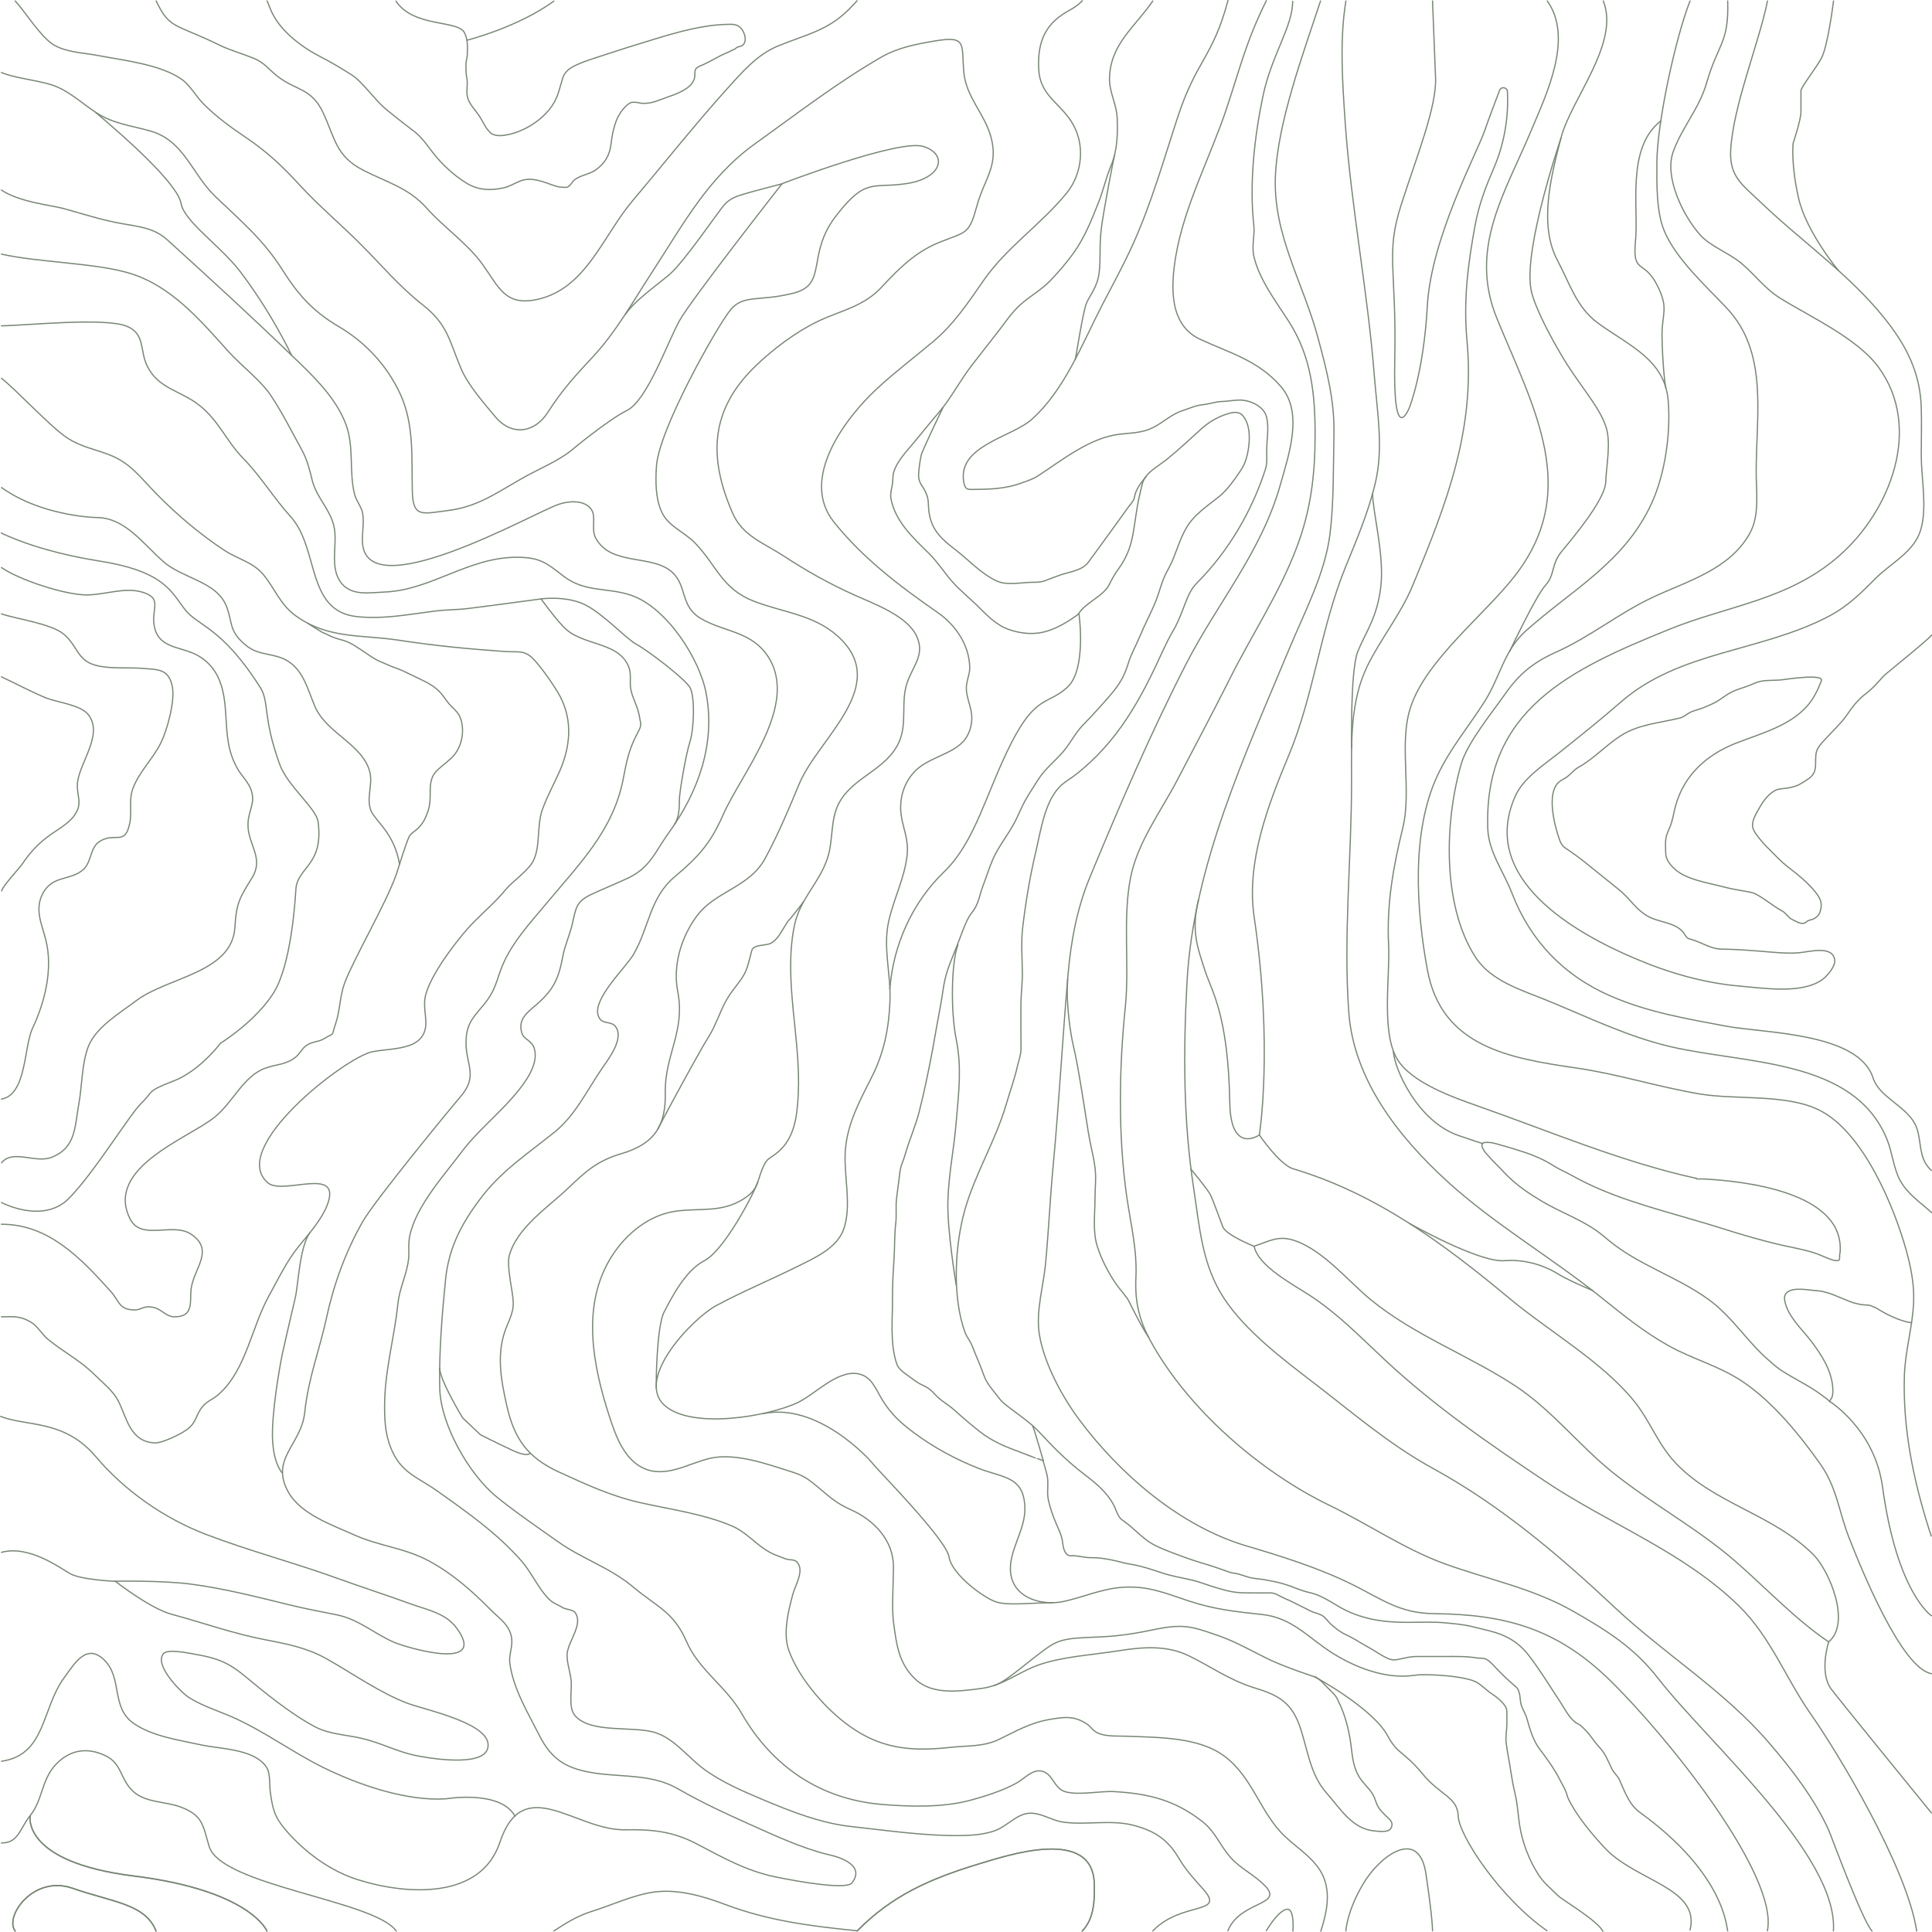 <svg width="1601" height="1601" viewBox="0 0 1601 1601" fill="none" xmlns="http://www.w3.org/2000/svg">
<g clip-path="url(#clip0_149_743)">
<path d="M25 1504.8C25 1504.8 17.4 1543.1 110.9 1554.7C207.7 1566.7 221.2 1600.3 221.2 1600.3" stroke="#788675" stroke-miterlimit="10" stroke-linecap="round"/>
<path d="M129.3 1600.3C120.4 1577.6 92.9 1576.4 60.3 1564.9C27.8 1553.4 3.3 1588.3 12.6 1600.3" stroke="#788675" stroke-miterlimit="10" stroke-linecap="round"/>
<path d="M710.3 1600.2C739 1570.9 770.6 1557 810.3 1544.9C836.3 1537 905.3 1514.1 906.8 1560.8C907.3 1576.8 906.2 1590.3 896.8 1600.3" stroke="#788675" stroke-miterlimit="10" stroke-linecap="round"/>
<path d="M25 1504.6C25 1504.6 17.4 1542.9 110.9 1554.5C207.7 1566.5 221.2 1600.1 221.2 1600.1" stroke="#788675" stroke-miterlimit="10" stroke-linecap="round"/>
<path d="M129.3 1600.1C120.4 1577.4 92.9 1576.2 60.3 1564.7C27.8 1553.2 3.3 1588.1 12.6 1600.1" stroke="#788675" stroke-miterlimit="10" stroke-linecap="round"/>
<path d="M1115.3 1600.1C1115.3 1600.1 1116.1 1583.6 1130 1560.5C1143.9 1537.4 1175.8 1514.2 1181.6 1552.6C1187.3 1590.6 1187.1 1600 1187.1 1600" stroke="#788675" stroke-miterlimit="10" stroke-linecap="round"/>
<path d="M710.3 1600.1C739 1570.8 770.6 1556.9 810.3 1544.8C836.3 1536.9 905.3 1514 906.8 1560.7C907.3 1576.7 906.2 1590.2 896.8 1600.2" stroke="#788675" stroke-miterlimit="10" stroke-linecap="round"/>
<path d="M896.9 0.6C894.2 3.5 890.8 6 886.6 8.3C867.2 18.7 859.8 32.9 860.7 56.5C861.5 78.6 876.8 84 887.6 100.4C899.6 118.6 897.3 143.5 883.9 160C862.7 186 834.7 204.4 815.5 231.8C802.3 250.7 790.8 268.4 773 283.3C757.6 296.2 741.4 308.5 726.7 322.1C700.3 346.6 662.5 396.7 690.9 432.4C714.8 462.5 745.9 486 776.9 507.5C791.9 517.9 803.1 534.3 803.6 552.9C803.8 559 800.4 564.9 800.8 571.4C801.4 581.1 806.4 588.2 805.1 598.5C802.2 621.4 782.4 622.9 765.5 633.3C751.5 641.9 744.6 658.4 746.7 674.9C748.2 686.5 753.2 695.3 751.7 708.8C749.5 728.1 740.5 744.9 736.4 763.6C731.6 785.3 738.3 807.1 737.5 829.2C736.7 851.6 732.7 872.1 722.5 892.3C712.8 911.6 702.5 930.2 700.6 952.2C698.7 973 706.3 999 699 1019C693.2 1034.7 674.4 1042.7 660.4 1049.7C638.4 1060.6 615.6 1070.1 593.9 1081.7C573.9 1092.4 527.3 1141.3 549.8 1163.7C571.3 1185.2 636.8 1173.8 661 1162.3C675.4 1155.5 693.6 1135.3 711 1138.4C722.2 1140.4 725.6 1150.9 731 1159.8C738.2 1171.6 746.1 1178.9 757.1 1187.1C773.4 1199.3 792.2 1209.5 811.2 1216.9C831.4 1224.8 848.4 1223.2 849.3 1249.2C850 1268.5 834.6 1286.2 837.7 1304.9C841.1 1325.1 864.3 1330.6 880.9 1327.2C897.5 1323.7 912.3 1316.7 929.8 1315.4C951 1313.8 965.6 1320.2 985.5 1326.8C1006.3 1333.7 1024.5 1335.6 1045.9 1337.9C1071.2 1340.6 1084.4 1357.6 1104.7 1370.2C1122 1381 1147.6 1392.1 1172.8 1388.2C1181 1386.9 1215.6 1388.6 1224.6 1394.6C1227.9 1396.8 1230.7 1399.5 1233.8 1401.9C1236.7 1404.1 1239.9 1405.9 1242.6 1408.5C1245.3 1411.1 1248.7 1414.4 1248.7 1418.2C1248.8 1421.7 1248.7 1425.2 1248.7 1428.7C1248.7 1433.9 1247.5 1439 1248.1 1444.2C1249.1 1452.2 1250.9 1460.2 1252 1468.2C1252.9 1474.2 1254 1480.1 1255.4 1486C1257.5 1494.6 1257.9 1503.2 1259.2 1512C1261.3 1526.3 1267.2 1541.8 1275.2 1554C1279.4 1560.4 1285.8 1565.6 1291.2 1571C1294.3 1574.2 1323.8 1591.4 1328.3 1600.5" stroke="#788675" stroke-miterlimit="10" stroke-linecap="round"/>
<path d="M129.4 0.8C140.8 24.5 144.6 19.1 181.9 37.4C191 41.8 200.3 44.3 209.5 48C219.6 52 222.4 57.5 230.7 63.8C245.7 75.1 258.3 73.1 267.8 93.5C277.6 114.5 278.3 129.4 300.9 141C321.3 151.5 338.4 155.4 353.9 172.8C368.2 188.8 387.3 201.6 399.8 219C413.4 237.9 418.6 254.2 445.8 248C485.8 238.9 499.6 195.4 524.4 166.1C550.3 135.5 575.4 103.7 602.5 73.6C614.7 60.1 627.3 45.3 644.5 38.2C669.7 27.8 687.6 25.4 707 4.1C707.6 3.5 709.7 1.3 710.2 0.6" stroke="#788675" stroke-miterlimit="10" stroke-linecap="round"/>
<path d="M1049.4 1599.9C1049.4 1599.9 1058.2 1584.6 1065.7 1582.3C1073.1 1580 1071.4 1600.2 1071.4 1600.2" stroke="#788675" stroke-miterlimit="10" stroke-linecap="round"/>
<path d="M12.6 0.8C20.7 9.5 34 31 44.7 37.3C55.4 43.5 69.2 43.7 81.2 46C102 50 133.4 53.3 151.1 66.1C157.4 70.7 162.9 80.3 168.4 85.9C179.3 96.8 191.2 105.5 204 114.1C221.2 125.7 234.3 138 248.1 153.1C264.2 170.7 282.5 185.9 299.6 203.1C316.6 220.2 331.4 237.9 350.5 252.8C371 268.9 372.4 282.5 381.9 305.1C387.6 318.8 400.8 333.8 410.4 345.3C424 361.6 443.1 358.9 454.1 341.5C465.4 323.8 476.4 311.6 490.9 296.1C510.4 275.4 524.9 249.2 540.4 225.5C565.8 186.5 586.7 147 625.6 119.2C659.5 94.9 694.2 68.1 730.4 47.3C743.9 39.5 759.8 36.4 775 33.9C801.6 29.5 796.6 36.5 798.7 59.9C800.6 80.5 815.6 93.7 821.1 113.2C827.8 137.3 815.8 147.9 809.7 170.1C802.9 194.7 801.4 191.6 778.2 200.9C758.7 208.8 745 222.4 730.8 237.7C715.5 254.2 697.7 256.9 678.2 266.1C659.9 274.8 640.5 289.3 625.9 303.5C588.2 340 587.1 379.2 607 425C615.3 444.2 632.4 449.6 649.2 460.6C668.8 473.4 687.3 483.8 708.7 493.4C724.6 500.5 752 510.4 759.7 527.4C766.7 542.9 756.4 551.6 751.6 566.2C746.3 582.1 752 599.3 745 614.9C734.6 638.2 707 643.5 695.3 665.4C687.6 679.8 690.9 696.8 685.3 712.4C677.8 733.4 662.6 745 658.1 768C649.2 813.3 663.8 860.9 661.5 906.9C660.6 925 658.4 943 644.9 954.5C636.9 961.3 635.7 958.9 631.7 968.7C626.9 980.6 628.2 985.9 616.2 993.5C598.2 1005 580.6 1001 560.6 1003.6C538.2 1006.5 518.9 1022.2 506.9 1041.1C481.4 1081.4 491.2 1131.3 505 1173.8C510.1 1189.4 516.9 1209 533.1 1216.6C551.7 1225.3 570.8 1212.5 588.3 1208.5C609.1 1203.7 635.3 1213.1 655.2 1219.4C665 1222.5 668.6 1224.8 675.7 1230.6C686.9 1239.7 691.3 1244.9 704.9 1251C724.4 1259.7 740.5 1276.4 740.4 1298.8C740.3 1313.4 738.9 1333 740.4 1344C742.9 1362.5 744.5 1378.7 759.2 1392.1C773.1 1404.7 795.6 1401.5 813.1 1399.2C831.6 1396.8 845.1 1384.8 862.1 1379.2C882 1372.6 906.6 1371.2 927.4 1367.9C946.9 1364.8 967.1 1363.2 985.3 1372.2C1004.7 1381.7 1018.7 1392.3 1040.2 1398.9C1060.1 1404.9 1070.7 1411.4 1077.5 1431.7C1083.7 1450.3 1085.8 1470.4 1099 1485.5C1111 1499.1 1120.6 1515.8 1139.4 1517.3C1142.9 1517.6 1150.6 1518.8 1152.7 1514.9C1155.4 1509.8 1150.9 1507.3 1147.9 1504.2C1144 1500.3 1141.6 1497.8 1139.9 1492.2C1137.4 1484.4 1132.9 1481.3 1128.2 1475.2C1122.7 1468.2 1121.1 1459.4 1120.1 1450.8C1118.6 1436.9 1115.5 1422.6 1109.2 1410C1109.2 1410 1107.9 1406.8 1106.3 1404.9C1104.7 1403 1101.2 1399.6 1101.2 1399.6L1095.7 1394C1095.7 1394 1091.8 1390.1 1089.2 1389.3" stroke="#788675" stroke-miterlimit="10" stroke-linecap="round"/>
<path d="M1.2 60.1C13.6 65.4 35.5 66.7 47.8 72.2C59.3 77.4 68.9 86.2 79.3 93.1C94.1 102.9 108.6 103.9 125 108.7C152.6 116.7 159.2 144.4 178.4 162.8C200.2 183.7 218.2 198.5 234.4 224.2C247.3 244.6 259.9 258.4 280.5 270.5C303 283.7 321 303.1 331.9 327C343.5 352.6 340.9 380.3 341.7 407.5C342.3 429.2 349.7 425.8 372.3 422.9C398 419.6 415.6 405.5 437.7 393.6C449.3 387.4 462.5 381.8 472.9 373.7C472.9 373.7 502.9 348.5 519.6 340.1C536.3 331.8 553 283.9 563.1 265.7C573.3 247.5 648.1 152.2 648.1 152.2C648.1 152.2 745.2 114.9 765.3 121.4C785.5 127.9 780.8 147.3 752.1 152C723.4 156.6 717.8 146.4 692.8 178.9C667.8 211.3 686.3 235.6 657.6 242.9C628.9 250.2 616.2 243.7 605.4 256.7C594.6 269.7 546.1 355.5 544 386.2C543.1 398.4 543.2 413.1 548.3 424.2C553.7 436.2 567 440.7 575.9 449.9C594.1 468.8 598.1 487.9 624.7 498.2C648.6 507.5 674 509.2 694 527C739.4 567.5 678.1 611.5 662.3 649.6C653.5 670.9 645 691 634.2 711.1C621 735.7 592.7 738.2 577.2 759.4C564.3 777.1 557.5 800.1 561.6 821.5C568.1 854.9 550.7 874.2 551.3 905.6C551.8 931.5 543.6 947.6 515 956C494.9 961.9 485.6 970.5 470.5 984.9C454.1 1000.5 428.3 1017.3 422 1040.6C420.3 1046.8 422.8 1060.8 423.7 1066.4C426.1 1081.4 426.5 1083.9 420.2 1098.5C410.9 1120.2 414.9 1142.5 420 1165C426.1 1192 436.9 1207.7 462.9 1219.7C485.6 1230.1 505.9 1239.6 530.5 1245.2C554.9 1250.7 584.1 1254.7 607.1 1264.8C617.6 1269.4 625 1278.1 634 1284C641.1 1288.6 643 1288.5 650.5 1291.6C655.1 1293.5 658.8 1291.2 661.6 1296C665.8 1303.2 658.9 1314 657 1321.1C653.3 1334.9 648.6 1353.6 653.7 1367.7C661.6 1389.6 681.2 1412.7 699.4 1427C727.3 1448.9 753.1 1451.8 787.6 1448C801.4 1446.5 814.6 1447.6 827.4 1441.6C841.8 1434.7 853.4 1427.7 869.6 1424.9C883.3 1422.5 890.2 1422.1 900.2 1428.3C904 1430.6 905.3 1434.3 910.4 1436.4C917.4 1439.3 927.9 1438.5 935.4 1438.8C960.7 1439.9 993.4 1439.5 1014.5 1455.2C1038.3 1472.8 1044.2 1502.5 1065.2 1522.2C1076.3 1532.6 1091.5 1541.5 1097.2 1556.5C1102.2 1569.8 1099.8 1584 1094.5 1600.4" stroke="#788675" stroke-miterlimit="10" stroke-linecap="round"/>
<path d="M1.2 157.5C16.1 167.6 43 170.1 53 172.9C68.8 177.3 84.2 182.3 100.4 185.2C114.4 187.8 127.5 188.6 138.7 198.8C172.9 229.8 207.8 261.8 241.6 294.4C258.8 310.9 278.2 329 286.7 351.8C293.6 370.4 289.1 390.8 293.8 409.5C295 414.4 299.3 419.9 300.3 424.3C302 432 300.2 439.9 300.3 447.9C300.8 505.5 441.2 425.5 462.7 418C470.2 415.4 482.1 414 488.7 420.5C495.2 426.9 489.3 437.8 493.6 445.8C506.1 469.2 539.8 459.1 556.7 473.9C569.7 485.3 563.3 502.4 581 512.7C600.4 523.9 623 523.1 636.6 544.3C662.5 584.4 614.5 640.4 599.2 675.3C589 698.5 579.1 709.8 559.6 726.1C538.3 743.8 538.3 767.7 525.1 790.7C518.9 801.6 490.4 828 495.9 842.1C498.9 849.8 506.3 845.3 510.3 851C517.4 861.1 503.5 878.5 498.8 885.5C486.4 903.6 476.7 924.3 459.7 938C437.5 955.9 415 970.5 397.7 993.8C382.1 1014.6 371.8 1034.4 369.2 1060.5C366.3 1089.3 363.7 1121.5 364.4 1150.5C365.1 1180.4 388.4 1221.4 411.4 1240.3C427 1253 445.5 1265.6 462 1277.3C482.6 1292 505.3 1298.8 524.8 1315.2C544.6 1331.8 558.1 1335.5 568.9 1360.3C579.3 1384.2 601.7 1397.4 614.7 1420.1C639.8 1463.7 679.5 1491 730.9 1495.3C754.1 1497.2 781.3 1497.9 803.4 1492C815.9 1488.7 831.4 1483.8 842.9 1477.3C848.4 1474.2 855.4 1466.2 862.9 1467.6C872.8 1469.5 873 1482 882.9 1484.8C894.2 1488 912.1 1483.9 923.9 1484.7C952.4 1486.4 973.9 1491.9 996.4 1509.5C1007.1 1517.8 1011.1 1529.6 1019.8 1539.3C1028.5 1549 1040.2 1553.9 1049.1 1563.6C1063.1 1579 1027.2 1575.6 1017.5 1600" stroke="#788675" stroke-miterlimit="10" stroke-linecap="round"/>
<path d="M955.3 1600.1C979.3 1575.2 1016.1 1587 997.2 1565.7C988.9 1556.3 982.9 1550.1 976.4 1539.1C967.4 1523.9 955.9 1516.7 938.1 1512.3C920 1507.9 899.9 1512.5 881.4 1510C872.6 1508.8 865.2 1503.8 857 1502.7C843.7 1500.9 836.2 1512.8 824.3 1517.1C815.7 1520.2 805 1521 796.1 1521.1C766.7 1521.5 734.5 1516.8 705.3 1513.6C680.5 1510.9 655.6 1501.2 632.8 1491.6C616 1484.5 598.1 1476.9 583.3 1466C570.2 1456.4 559.8 1441.7 544 1436.1C525.7 1429.6 489 1437.3 476.1 1421.2C470.9 1414.7 474.1 1399.9 473.3 1392.6C472.6 1386 469.9 1378.4 469.9 1371.8C469.9 1360.7 483.8 1346.5 476.6 1336.3C474.9 1333.9 468.9 1333.6 466.9 1332.5C458.9 1327.9 457.3 1328.6 451.2 1321C444.3 1312.4 439.4 1301.9 432.2 1293.6C412.1 1270.6 386.4 1252.6 361.7 1235.1C347.4 1225 334.3 1221.1 326 1204.6C319.6 1191.7 318.7 1179.7 318.7 1165.4C318.7 1136 326.7 1109.3 329.7 1080.6C330.9 1068.5 336.1 1058.2 338.1 1046.7C339.7 1037.7 337.8 1032.4 339.6 1023.9C344.9 999.3 367.9 974.1 382.6 954.5C398.7 933.1 422.2 916.5 436.6 894C441.1 886.9 445.5 877.2 442.6 868.4C440.7 862.5 434 861 432.6 856.5C429 845.3 435.8 839.9 444.2 832.8C458.2 820.8 462.9 811.5 466.3 792.9C468 783.5 472.2 774.7 474.3 765.5C477.3 752.1 477.5 746.9 490.6 740.9C500.5 736.3 510.7 732.2 520.5 727.6C539 718.8 542.8 705.8 554.4 689.8C578.6 656.3 593 616.6 585.2 574.7C579.9 546 552.6 503.6 523.3 493.4C503.1 486.4 484.9 491.4 466.5 477.1C453 466.6 447.5 461.9 428.8 461.8C388.3 461.5 357.6 489 318.8 490.6C306.2 491.1 292 493.9 283.3 483.7C272.1 470.4 280.5 450.3 276.5 435.1C272.9 421.3 262.4 412.3 258.8 398.3C257 391 254.9 381.6 250.2 373C242.2 358.5 233.4 340.9 224.2 327.4C215.6 314.7 199.9 303.1 189.4 291.4C165.6 265 141 235.6 104.9 225.7C76.2 217.8 31 217.3 1.2 210.6" stroke="#788675" stroke-miterlimit="10" stroke-linecap="round"/>
<path d="M1.2 313.5C13.1 322.6 42.6 354.6 56.3 363.3C67 370.1 78.1 372.2 89.9 376.6C108.2 383.5 116.3 395.7 129.5 409.1C146.1 426.1 165.9 442.9 185.7 455.9C197.2 463.5 209.8 465.7 218.6 476.6C228.1 488.3 232.1 500.8 244.8 510.1C271.6 529.7 299.7 525.8 330.2 530.5C360.2 535.1 388.2 537.8 418.5 539.9C429.2 540.6 434.7 538.3 442.4 546.5C448.8 553.3 459.7 568.7 464.2 577.2C474.8 597.5 472.5 619 463.8 639C459.1 649.6 453.5 659.7 449.5 670.7C444.7 683.9 448 701.4 441.9 713.4C437.5 722 425.1 729.8 418.7 737.6C408.8 749.7 396.6 759 386.5 770.7C373.5 785.7 354.1 812.5 352.1 827.7C350.5 840 357.1 851.6 347.8 861.2C339.2 870 319.3 869.2 308.3 871.6C285.9 876.4 188.5 951.7 222 980.2C234.6 990.9 284.1 965.3 271.1 998.8C266.4 1010.8 256.2 1022.2 248.2 1032C237.7 1044.8 231.2 1058.8 223.2 1073.2C208.3 1099.8 204 1135.8 180.7 1155.9C176.7 1159.4 171.7 1161.1 168.1 1165.3C161.7 1172.9 163.4 1178.7 154.3 1185.1C149.6 1188.4 134.7 1196 128 1195.7C107.6 1194.6 105 1174.5 98 1160.9C93.6 1152.4 85.5 1146.2 78.3 1139.1C66.3 1127.2 52.4 1120.3 39.7 1109.8C34.6 1105.6 31.1 1098.8 25.4 1095.5C16.5 1090.3 11.1 1091.1 1.2 1091.2" stroke="#788675" stroke-miterlimit="10" stroke-linecap="round"/>
<path d="M1.2 270C21 269.8 86.8 262.8 105.2 270.4C120.4 276.7 115.7 290.1 121.8 302.9C130.9 322.1 149.1 323.4 164.6 335.4C181.3 348.3 187.4 365.4 201.5 379.8C216.2 394.8 226.8 412.6 240.8 428.1C264.8 454.6 253.3 506.6 296 511C317.8 513.3 338.8 509.1 360.3 506.4C369.3 505.2 378.5 505.4 387.5 504.3C401.8 502.6 448.4 496.3 448.4 496.3C448.4 496.3 457.4 509.1 466.5 519C481.6 535.5 511.2 531.1 520.5 551.4C523.7 558.4 521.5 564.2 522.7 571C523.9 578 528.1 584.7 529.5 591.9C531.7 603.1 531.7 600.5 526.9 610.2C520.8 622.4 519.1 631.8 516.5 645.2C508.4 687.6 480.9 715 454.3 746.9C439.5 764.7 422.1 782.9 414.4 805.2C410.7 816.1 409 822.5 401.6 831.7C393.5 841.7 387.3 846.8 386.3 860.3C384.7 881.9 397.7 890.4 381.1 909.4C376.5 914.6 311.1 994 300.7 1012.1C286.7 1036.6 276.8 1063.5 270.9 1090.7C264.9 1118.5 255.5 1141.8 252.5 1170.6C249.7 1197.3 223.2 1209 239.2 1236.9C249.5 1254.9 275.4 1263.8 293.9 1272.1C314.5 1281.3 335.1 1282.6 355.4 1293.5C374.7 1303.9 390.8 1318 406.1 1333.5C414.1 1341.6 423.1 1346.9 424.1 1358.7C424.6 1365.4 421.6 1371.7 422.5 1378.6C425.6 1400 437.4 1419.2 446.9 1438C457.3 1458.6 469.8 1465.9 493.4 1469.4C516.9 1472.8 540.7 1470.1 562.1 1482.5C581.9 1493.9 600.2 1502.3 621.1 1511.7C641.7 1520.9 664.5 1531.6 686.5 1536.9C686.5 1536.9 719.4 1543 706 1560.3C701.5 1566.2 662.3 1559.4 642.9 1555.4C618.6 1550.5 598.8 1539.2 577.2 1527.9C557.3 1517.5 540.2 1515.9 518 1516.3C477 1517.1 433.7 1468.2 414.2 1526.8C398.4 1574.1 337.4 1570.5 296.7 1557.7C273.5 1550.5 252.1 1534.5 236.4 1516.1C227.3 1505.4 225.9 1498.6 224 1485.2C223.2 1479.6 224.2 1469.8 221 1464.7C211 1449.1 182.5 1449.4 166.9 1446C148.8 1442 126.4 1439 110.7 1428.1C91.8 1414.9 101.7 1390.6 86.4 1375.6C71.6 1361.2 61.8 1378.5 53.1 1390.4C34.3 1416.1 38.1 1454.2 1.3 1459.5" stroke="#788675" stroke-miterlimit="10" stroke-linecap="round"/>
<path d="M331.1 716.3C326.9 690.7 311.4 680.6 307.7 672.4C303.2 662.3 308.8 651 306.7 640.8C301.7 617.2 270.5 607.9 260.9 585.3C253.6 567.9 250.1 549.5 229.2 543.9C217.6 540.8 210.8 541.5 201.2 532.5C190.1 522.3 192.6 516 188 503.3C180.3 481.8 151.9 479.8 135.5 465.5C118.9 451 103.9 429.4 81 428.9C65.2 428.6 27.9 423.4 1.3 404" stroke="#788675" stroke-miterlimit="10" stroke-linecap="round"/>
<path d="M1.2 470.3C15.7 480.4 53.6 493 71.8 493C86.7 493 103.1 486.4 117.6 490.6C135.8 495.9 124.5 504.9 128.1 520.1C132.4 538.4 151.5 535.3 165.6 544.2C182.8 555 186 573.2 187.1 592.2C188.1 608.7 188.5 622.2 196.7 636.8C200.1 642.9 206 648.2 208.2 654.9C211.6 665.3 206.5 670.7 205.6 680.9C204 698.9 219.6 710.1 208.8 727.5C199 743.4 195.8 748 194.7 768C192.7 806.4 139.1 809.4 112.8 829.3C99.6 839.3 79.5 851.1 73.2 867.2C67.8 880.9 68 900.3 65.3 915C61.8 933.9 63.1 951.1 42.6 959.1C29.4 964.2 10.4 952.1 1.3 963.6" stroke="#788675" stroke-miterlimit="10" stroke-linecap="round"/>
<path d="M1.2 910.8C22.1 907.2 19.7 867.5 27 852C37.2 830.5 44 802.9 38 779C34.6 765.5 28.2 753.3 35.9 739.6C43.9 725.5 57.8 729.7 68.3 721.2C76.3 714.7 74.2 702.6 82.5 697.3C95.3 689.2 103.6 701.4 107.5 682.3C109.6 671.9 106.3 663.3 110.4 652.7C115.8 639 127 628.5 133.4 615.4C138.6 604.8 145.5 580 142.6 568C139.4 554.4 131.2 554.9 118.4 553.9C106.6 552.9 93 554.3 81.6 551.9C63.7 548.1 65.2 536.3 53.2 525.8C42.9 516.8 13.3 512.9 1.2 508.7" stroke="#788675" stroke-miterlimit="10" stroke-linecap="round"/>
<path d="M1.2 560.9C11 565.4 28.5 574.6 38.5 578.5C47.1 581.9 66.6 584.1 73 592C86.6 609 64.5 633.2 64.1 650.5C63.9 661 68.7 666.1 61.3 676.2C56 683.4 45.4 688.7 38.7 694C30 700.8 24.7 706.9 18.4 716C15.7 719.9 1.5 735.1 1.4 738.3" stroke="#788675" stroke-miterlimit="10" stroke-linecap="round"/>
<path d="M459 1600.1C468.7 1593.8 478.2 1587.8 490.1 1584C506.9 1578.8 524.7 1570.3 541.9 1567.9C561.7 1565.2 582.7 1571.3 601 1578.2C637.1 1591.8 671.8 1596.1 710.3 1600" stroke="#788675" stroke-miterlimit="10" stroke-linecap="round"/>
<path d="M1.2 1527.2C15.3 1527.4 16.4 1515.2 25 1504.6C35.5 1491.5 34.3 1474.4 46.7 1461.7C58.1 1450.1 72.1 1447.6 87.4 1454.9C100.6 1461.2 99.5 1473.1 108.9 1483.1C119.4 1494.2 136.1 1492.4 149.6 1497.4C168.4 1504.4 168.1 1512.8 173.3 1530C183 1562.7 310.3 1574.7 328.4 1600.2" stroke="#788675" stroke-miterlimit="10" stroke-linecap="round"/>
<path d="M221.3 0.8C223.8 4.9 225.4 20.8 252.5 39.3C261.9 45.7 267.6 47.7 277.4 53.5C282.1 56.3 286.9 59.1 291.5 62.1C296.9 65.7 301.2 70.8 305.6 75.6C310.4 80.8 314.6 86.2 320.1 90.7C324.7 94.5 329.4 98.2 334.1 101.9C337.3 104.4 340.5 106.7 343.6 109.2C349.7 113.9 354.1 120.6 358.8 126.6C366.3 136.3 376.3 145.5 386.8 151.9C396.3 157.7 406.7 158 417.2 155.7C422.4 154.6 427.1 151.4 432.2 149.6C441.1 146.6 450.8 150.9 459.2 153.8C462.2 154.8 464 155.2 467.1 155.2C468.6 155.2 469.6 155.6 470.9 154.7C473 153.3 474.3 150.4 476.4 148.8C481.2 145.2 487.8 144.6 492.9 141.3C500.9 136 505.2 129 506.3 119.6C507.7 108 510.2 95.6 519.3 87.4C521.7 85.3 522.6 84.7 525.7 84.7C528 84.7 529.9 85.5 532.1 85.6C537.4 85.9 541.9 84.7 546.7 82.8C554.2 79.9 562.5 77.8 569.2 73.1C572.1 71 574.3 68.6 575.4 65.2C576.3 62.6 575.1 58.7 576.9 56.7C578.4 55 581.9 54.1 583.8 53.1C588 51 592.2 48.8 596.2 46.6C599.7 44.7 603.1 43.6 606.4 41.8C607.2 41.3 608.2 41.1 609 40.6C609.6 40.3 610.2 39.5 610.8 39.2C612.7 38.3 614.6 38.7 616.1 36.8C619 33.2 617.1 27.4 614.6 24.1C611.4 19.9 607.2 20 602.3 20.2C582.4 20.7 562.3 26.4 543.4 32.1C528.2 36.7 512.9 41.5 497.8 46.5C491.3 48.6 484.8 50.6 478.6 53.4C473.2 55.8 468.2 58.7 466.3 64.7C464.9 69.1 463.9 73.4 462.4 77.8C459 87.8 452 95.6 443.3 101.7C436.7 106.3 429.2 109.8 421.3 111.5C417.2 112.3 412.4 113.1 408.4 111.3C406.7 110.6 405.9 109.5 404.7 108.2C401.6 104.7 399.7 99.7 397 95.8C393.7 91 388.9 86.3 387.4 80.5C386.4 76.4 387.3 72 387.2 67.8C387.1 64.9 386.2 62.2 386.2 59.2C386.2 56.8 386 54.3 386.2 51.9C386.4 49.8 387.1 48 387.2 45.9C387.4 39.5 387.9 33 384.9 27.1C379.5 16.3 342.9 23.1 328.1 0.9" stroke="#788675" stroke-miterlimit="10" stroke-linecap="round"/>
<path d="M955.3 0.8C940.8 22.1 920 36.4 919.4 65C919.2 76.3 925.4 86.7 925.8 98C926.2 111.3 926 124.6 920.8 137C916.5 147.1 914.4 157.6 910.3 167.8C904.5 182.5 898.9 196.7 889.6 209.7C884 217.5 877.1 225.5 870.4 232.5C863.2 240.1 853.6 245.3 845.8 252.3C837.8 259.4 832.3 268.3 825.7 276.6C818.7 285.5 811.7 294.4 804.8 303.4C795.2 315.9 788.2 329.9 777.9 341.9C771.1 349.8 764.7 357.8 758.1 365.8C751.9 373.3 743.4 381.9 740.6 391.3C739.6 394.8 740.1 398.2 739.4 401.8C738.6 406.1 737.5 409.9 738.5 414.3C742.6 432.8 756.7 445.7 769.7 458.5C776.7 465.4 782 473.7 788.4 481.2C795.7 489.6 804.4 496.3 812.1 504.1C817.7 509.8 822.8 514.7 829.7 518.8C835.5 522.2 850.1 527.1 864.3 523.9C879.3 520.5 893.7 508.8 893.7 508.8C898.8 499.8 914.8 493.8 919.2 484.4C921.6 479.4 924.3 474.9 927.6 470.4C932.9 463 936.4 454.6 938.2 445.8C940.8 433.7 941.6 421.3 944.6 409.4C945.9 404.5 946.3 399 949.5 394.9C954.2 389 960.7 385.6 966.5 381C976.2 373.2 985.3 364.6 994.6 356.2C1001.4 350 1008.2 345.8 1017 343C1021.9 341.5 1026.8 340.6 1030.2 344.8C1036.7 353 1035.8 366.4 1033.8 375.9C1032.7 381.2 1030.8 386 1027.7 390.5C1023.3 397.1 1017.2 405.7 1011.1 410.8C1000.2 419.7 988.7 426.6 982 439.4C978.2 446.5 975.7 454.1 972.8 461.6C971.1 466 969 470 966.8 474.1C962.7 481.6 961.1 489.7 958 497.6C954.1 507.3 948.5 517.8 944.3 527.9C941.3 535.1 937.3 542.1 935 549.6C930.2 565.3 924 571.7 913.1 584C907.9 589.9 902.6 595.5 897.1 601.2C890.9 607.6 887 615.9 881.2 622.7C874.2 630.9 866 637 860.2 646.2C856.7 651.7 853.1 657.2 849.9 662.8C846.1 669.5 843.5 676.8 839.7 683.5C834.1 693.5 826.8 702.4 822.4 712.9C819.5 719.8 817.3 727 814.6 734C812.1 740.5 811.4 746.7 807.8 752.8C806.4 755.2 804.5 757.1 803.1 759.5C799.1 766.6 796.4 775.3 793.4 782.8C789.8 792.1 785.3 801.9 783.1 811.6C781.6 818 781 824.6 779.8 831C777.3 844.1 775.1 857.3 772.7 870.4C769.5 887.4 766 904.5 761.7 921.3C758.7 933 753.8 944 750.4 955.6C749.5 958.7 748.5 961.8 747.3 964.8C745.7 968.8 745.6 972.9 745 977.2C744.3 982.3 743.7 987.5 743 992.7C742.1 999.6 743.1 1006.6 742.3 1013.5C741.1 1023.9 741.5 1034 740.8 1044.4C740.1 1054.8 739.5 1065.1 739.6 1075.5C739.7 1093.5 737.4 1112.6 743 1129.9C744.4 1134.3 748.2 1136.9 751.8 1139.5C755.6 1142.2 759.7 1145.6 764 1147.6C769.4 1150.1 771.2 1151.6 775.2 1155.9C779.4 1160.6 785.7 1163.9 790.5 1168.2C797.5 1174.5 804.5 1180.5 812 1186.4C821.2 1193.6 831.3 1198.2 842.1 1202.1C846.4 1203.7 850.5 1205.4 854.8 1207C854.7 1207 864.3 1210.3 864.3 1210.3C864.3 1210.3 867.2 1219.9 867.8 1223C869.2 1229.8 867.2 1236.9 868.9 1243.7C870.3 1249.5 872.2 1255.2 874.4 1260.6C876.7 1266.2 880.1 1272.6 880.6 1278.5C880.9 1281.5 881.8 1286.5 884.6 1288.4C886.5 1289.7 887.9 1289.1 890.1 1289.2C894.9 1289.5 899.3 1290.9 904.3 1290.8C909.7 1290.7 915.9 1291.6 921.2 1292.7C924.3 1293.3 927.8 1294.2 930.9 1295C934.2 1295.9 937.4 1296.2 940.7 1296.9C947.8 1298.4 955 1300.8 961.9 1303.1C970.6 1306 978.8 1307.4 987.5 1309.3C992.9 1310.5 998 1312.6 1003.4 1314.3C1007.5 1315.6 1011.6 1316.8 1015.8 1317.9C1022.6 1319.7 1028.9 1320.1 1036 1320C1041.5 1320 1047 1320.1 1052.5 1320C1056.9 1319.9 1059.7 1322.4 1063.8 1324.2C1071.3 1327.4 1078.5 1331.3 1085.8 1334.9C1088.8 1336.4 1092.2 1336.9 1095.2 1338.5C1098.7 1340.4 1100.5 1344 1103.5 1346.5C1107.4 1349.8 1110.8 1352.6 1115.5 1354.7C1121.9 1357.6 1127.5 1361.6 1133.7 1364.9C1139.3 1367.9 1144.5 1371.9 1150.3 1374.4C1154.5 1376.2 1156.7 1375.5 1161 1374.6C1165.8 1373.6 1169.8 1372.6 1174.7 1372.7C1182.1 1372.7 1189.5 1372.7 1196.9 1372.7C1206 1372.7 1214.9 1372.4 1223.8 1373.9C1226.4 1374.3 1229.1 1373.8 1231.4 1374.9C1234.2 1376.2 1237.2 1379.5 1239.2 1381.7C1244 1386.9 1249.1 1391.7 1254.5 1396.4C1257.3 1398.8 1257.8 1399 1258.8 1402.2C1260 1405.9 1259.5 1409.9 1260.8 1413.5C1262.2 1417.2 1264.3 1420.5 1265.4 1424.4C1267.8 1432.9 1270.4 1442.2 1275.8 1449.3C1281.8 1457.3 1288.1 1465.8 1292.6 1474.8C1295 1479.5 1297.7 1483.6 1298.9 1488.8C1298.9 1488.8 1304.5 1504.4 1330.2 1531.7C1355.9 1559 1409.2 1564.5 1400.5 1599.4" stroke="#788675" stroke-miterlimit="10" stroke-linecap="round"/>
<path d="M1431.7 1600.1C1430.7 1598.3 1430.3 1553.5 1358.8 1501.8C1350.1 1495.5 1346.4 1484.7 1342 1474.9C1340.7 1472.1 1338.7 1470.4 1337 1468C1335.6 1465.9 1334.6 1463.4 1333.5 1461.1C1331.7 1457.5 1330.3 1454 1327.8 1450.8C1325.2 1447.5 1322.2 1444.6 1319.8 1441C1317 1437 1313.2 1432.6 1309.4 1429.6C1308.2 1428.7 1306.8 1428.2 1305.6 1427.3C1300.2 1423.3 1296.6 1416 1293 1410.5C1284.4 1397.4 1276.3 1384.1 1266.7 1371.6C1261.2 1364.5 1254.7 1359.3 1246.5 1355.6C1238.6 1352 1229.5 1350.4 1221.1 1348.2C1213 1346.1 1204.7 1345.5 1196.4 1344.7C1186.7 1343.9 1176.7 1344.4 1167 1344.4C1146.4 1344.5 1127.1 1341.9 1108.5 1330.8C1100.9 1326.3 1093.8 1321.6 1085.1 1319.7C1077.7 1318.1 1071.1 1314.7 1063.9 1312.6C1058.5 1311 1053 1310 1047.5 1309C1043.5 1308.3 1038.9 1308.2 1035 1307.1C1030.9 1306 1027.1 1304.2 1022.8 1303.7C1020.5 1303.4 1018.6 1302.8 1016.4 1302C1009.4 1299.4 1002.4 1297.1 995.2 1295C986.2 1292.3 977.6 1289.1 968.9 1285.7C962.2 1283.1 955.6 1280.4 949.8 1276C944 1271.6 939 1266.3 933.1 1261.9C930.9 1260.2 928.5 1258.9 927.1 1256.4C925.5 1253.7 924.5 1250.4 923.1 1247.6C917.7 1237.1 908.8 1229.6 899.5 1222.5C891.2 1216.2 883.8 1209.7 876.3 1202.4C870.9 1197.2 866 1191.7 860.8 1186.3C853 1178.1 843.7 1172.2 834.9 1165.3C832.5 1163.4 830.6 1162 828.6 1159.5C825.5 1155.4 822.2 1151.6 819.3 1147.4C815.7 1142.3 814.5 1136.9 812.1 1131.2C809.9 1125.8 807.6 1120.5 805.5 1115.1C804 1111.1 801.1 1108 799.7 1104.1C788.9 1074.8 791.2 1031.6 799.7 1002.1C808.2 972.4 824.8 945.7 833.6 915.8C836.8 905 840.6 894.6 843.1 883.6C844.2 878.8 846 874.3 846.1 869.4C846.2 865.7 846 862 846 858.3C846 850 846 841.6 846 833.3C846 824.1 847.3 815.2 847.2 806C847.1 793.7 846 780.6 847.5 768.4C850 747.3 853.5 726.3 858.4 705.6C862.5 688.5 865.8 662.6 879.9 650.3C883.1 647.5 887 645.3 890.4 642.7C926.5 614.9 945.6 579 963.9 538.7C966.4 533.3 968.9 528.2 971.9 523.1C975.8 516.6 978.5 509.6 981.2 502.5C984.2 494.8 986.4 488.5 992.2 482.7C1017.8 457.1 1037.6 423.3 1048.6 388.9C1050.2 383.9 1049.7 379.1 1049.7 373.7C1049.6 364.3 1051.8 355 1049.6 345.7C1047.5 336.7 1036.1 331.6 1027.5 331.5C1022.5 331.5 1017.7 332.6 1012.7 332.7C1007.4 332.8 1002.4 334.8 997.2 335.3C991 335.8 985.9 338.4 979.9 340.3C970.7 343.3 964 350 955.6 354.3C946.7 358.8 937.6 358.7 927.9 359.8C903 362.7 880.4 381.2 859.9 394.5C856 397 851.6 398.4 847.2 400C833.1 405.3 819.7 405.5 805 405.6C803.7 405.6 802.3 405.6 801.2 404.9C799.8 404 799.3 402.4 798.9 400.8C792 369.5 838.1 362.6 854.9 347.6C882.5 323 897.1 284 913.8 251.9C922.2 235.8 931.2 219.3 938.8 202.5C954.4 167.9 964.3 132.4 976.1 96.6C991.6 49.5 1005 47.7 1017.6 0.4" stroke="#788675" stroke-miterlimit="10" stroke-linecap="round"/>
<path d="M1328.6 0.8C1342.6 35.7 1301.8 82.2 1293.5 114.4C1285.7 144.8 1274.7 185.8 1290.6 215.7C1300.9 235.1 1306.4 254.6 1323.9 267.5C1349.2 286.2 1379.6 297.6 1382.4 332.1C1384.6 358.5 1379.9 392.2 1369 416.3C1346.7 465.8 1302.9 488.4 1264.4 522.8C1246.3 539 1243.2 561 1230.1 581.6C1217 602.2 1201.9 619.9 1191.3 642.4C1169.3 689.2 1173.6 753.9 1182.9 804C1194.7 867.3 1250.4 876.9 1306 885C1340.7 890 1373.8 900.7 1408.3 906.5C1439 911.7 1480.9 906.1 1508.5 920.4C1544.1 938.8 1569.5 999.6 1579.6 1035.9C1583.4 1049.5 1586.3 1064.1 1585.8 1078.2C1585.1 1099 1578.8 1119 1578.1 1140C1576.8 1183.5 1585.3 1225.2 1598.3 1266.5C1599 1268.6 1599.7 1270.8 1600.4 1272.9" stroke="#788675" stroke-miterlimit="10" stroke-linecap="round"/>
<path d="M1400.5 0.8C1388.6 30.7 1373.1 101.8 1373 135.1C1373 152.7 1372.4 175.9 1379.5 192.2C1389.2 214.8 1413.8 237.2 1430.9 255.3C1465.5 292 1455.3 343.3 1455.3 391.1C1455.3 407.3 1458.3 427.1 1450 442C1433.3 472.1 1397.7 481.7 1369.5 495C1341.6 508.1 1317.5 527.9 1289.3 540.5C1270.4 549 1259 558.4 1247.2 575.2C1236.8 590 1216 615.5 1210.9 633C1197 680.9 1195 749.9 1222.5 792.9C1235.3 813 1261.1 820.5 1282.2 829.1C1315.4 842.7 1349 859.1 1384.1 867.3C1446.9 882 1536.1 877.1 1563.6 943.9C1568 954.5 1569.1 967.8 1574.3 977.7C1580.7 989.7 1591.4 996.3 1600.6 1004.8" stroke="#788675" stroke-miterlimit="10" stroke-linecap="round"/>
<path d="M1431.7 0.8C1432.8 36 1423.7 35.7 1414.1 69.1C1408 90.3 1393.3 106.2 1386.4 126.2C1379.1 147.2 1395 179.3 1409 194.8C1417.4 204.1 1432.3 209.5 1442.3 217.6C1454.3 227.4 1461.9 238.9 1475.5 247.3C1500.3 262.7 1538.9 280.2 1556.6 304.2C1593.3 354.2 1566.8 423.4 1523.6 461C1481.9 497.3 1432.2 501.7 1383.5 521.4C1301.4 554.6 1229.3 588.1 1232.9 686.9C1233.6 706.1 1246 722.2 1252.9 740.1C1268 779.3 1295.5 808.4 1334.7 825.4C1365.5 838.8 1397.1 844.1 1430 850.3C1461.8 856.3 1540.1 855.4 1552.2 893.4C1557.2 909 1579.2 916.4 1587 931.6C1592.1 941.6 1589.9 954.1 1595.6 963.9C1596.9 966.1 1598.5 968.1 1600.4 969.9" stroke="#788675" stroke-miterlimit="10" stroke-linecap="round"/>
<path d="M1282.2 0.8C1304.1 31.6 1281.3 78.4 1269.5 106.7C1247.2 160.2 1216.5 205.8 1240.7 264.5C1271.6 339.5 1310.4 407.1 1254.7 478C1229.4 510.2 1182.5 546.4 1169.2 585.2C1158.7 615.6 1170.2 654.6 1162.4 686.3C1154.5 718.6 1149 749.3 1150.7 782.9C1152 809.5 1144.3 855.9 1158.1 878.1C1170 897.4 1204.9 909.6 1224.5 916.5C1283.7 937.3 1344.4 963.1 1405.8 976.5C1405.8 976.6 1405.6 976.7 1405.6 976.8C1406.2 977.1 1410.4 977 1410 976.9C1444.7 978.5 1528.1 987.6 1524.9 1037.3C1524.8 1038.4 1524.5 1039.4 1524.4 1040.5C1524.4 1041.5 1524.6 1042.4 1524.3 1043.4C1524 1044.7 1523.5 1044.6 1522.4 1044.6C1521 1044.6 1520.1 1044.6 1518.6 1044.1C1513.9 1042.7 1509.5 1040.3 1504.8 1038.7C1496 1035.7 1486.9 1034.1 1477.8 1032.1C1460.3 1028.2 1443.2 1023.1 1426.2 1017.7C1418.1 1015.1 1410 1012.8 1401.8 1010.4C1367.8 1000.4 1333.7 991.6 1302.6 974.1C1297.7 971.3 1292.5 969.3 1287.7 966.2C1279.9 961.2 1270.7 957.2 1261.9 954.4C1256.1 952.5 1250.3 950.7 1244.4 949.1C1240.7 948.1 1237.1 946.7 1233.1 946.7C1231.3 946.7 1228.5 946.3 1228 948.7C1227.8 949.7 1228.4 950.8 1228.8 951.7C1230.2 954.8 1233 957.4 1235.2 959.9C1236.8 961.8 1238.5 963.4 1240.3 965.2C1243.5 968.3 1246.3 971.6 1249.5 974.7C1258 983 1268.1 989.8 1278.3 995.8C1291.7 1003.7 1306.5 1009.2 1319.7 1017.6C1324.5 1020.7 1328.6 1024.1 1332.9 1027.7C1358 1048.6 1389.9 1057.9 1416.2 1077.1C1435.4 1091.1 1447.9 1111.9 1465.8 1127.3C1469.3 1130.4 1472.8 1133.5 1476.7 1136C1488.5 1143.6 1500.9 1149.1 1511.9 1157.8C1512.9 1158.6 1512.9 1158.4 1513.9 1159.3C1514.7 1159.8 1516.1 1161.3 1516.1 1161.3C1516.1 1161.3 1518 1158.5 1518.4 1157.1C1519 1154.6 1518.9 1151.6 1518.7 1149.1C1517.4 1134.9 1509.2 1122.4 1500.8 1111.3C1493.1 1101.2 1481.7 1091.2 1479.1 1078.4C1478.8 1076.9 1478.6 1075.3 1479 1073.9C1481.3 1065.9 1496.7 1068.7 1502.5 1069.3C1505.1 1069.6 1507.8 1069.6 1510.4 1070.2C1511.9 1070.6 1513.3 1071 1514.7 1071.4C1518.4 1072.4 1521.9 1074.1 1525.5 1075.5C1529.4 1077 1533.4 1079 1537.4 1080C1539.8 1080.6 1542.4 1081.2 1544.9 1081.3C1546.4 1081.3 1547.5 1081.5 1549 1081.7C1550 1081.8 1550.4 1081.9 1551.2 1082.4C1551.9 1082.8 1553.9 1083.4 1554.6 1083.8C1573.1 1095.5 1584.1 1096.1 1584.1 1096.1" stroke="#788675" stroke-miterlimit="10" stroke-linecap="round"/>
<path d="M1600.5 1386.9C1575.8 1382.7 1542.2 1299.9 1531.7 1272.8C1523.9 1252.6 1522.1 1232.6 1508.5 1213.3C1491.3 1188.9 1468.8 1161.4 1443.9 1144.8C1423.9 1131.5 1403.1 1126.6 1382.4 1115C1361.5 1103.3 1344.6 1089.3 1326.2 1074.6C1285 1041.6 1237.7 1014.1 1198.9 978.6C1158.5 941.6 1121.8 894.6 1117.7 838.8C1113.1 775.7 1120.1 710.4 1120 646.6C1119.9 614.7 1118.8 581.1 1133.2 551.7C1144.4 528.9 1160.7 509.2 1170.6 485.3C1199.1 416.5 1222.4 356.2 1215.7 282.8C1212.6 249.5 1216.3 220.1 1222.2 187.6C1225.7 168.5 1231.5 154.2 1237.9 139.3C1245.7 121.1 1249.6 101.4 1249.3 81.6L1249.2 76C1249.1 72.3 1244 71.4 1242.7 74.8C1238.8 85.1 1233.7 98.4 1230.2 108.6C1223.4 127.9 1185.9 197.7 1182.8 253.4C1179.7 309.1 1167.9 337.8 1167.9 337.8C1167.9 337.8 1154.2 373.1 1155.8 297.9C1157.4 222.7 1148 210.7 1161 170.1C1174 129.5 1190.7 88.3 1189.6 64.4C1188.6 40.4 1187.1 0.8 1187.1 0.8" stroke="#788675" stroke-miterlimit="10" stroke-linecap="round"/>
<path d="M1049.4 0.5C1032.5 34.7 1028.4 54.1 1016.3 90.3C1003 130.1 981.5 170.3 974.4 212C970.2 236.9 968.5 269 994.4 281.1C1019 292.6 1042.5 298.4 1061.6 320.5C1080.1 342 1068.1 376.5 1061.2 401C1045.5 457.3 1008.8 499.6 982.7 550.6C953.2 608.2 928 667 903.1 727.1C892.4 753 887.4 780.2 885 808.1C880.5 860.3 877.7 912.8 872.8 965.2C870.2 992.6 869 1020 866.4 1047.4C864.6 1066.3 858.2 1086.8 861.3 1105.9C865.2 1129.7 880.1 1157.5 894.6 1176.8C928.3 1221.9 978.1 1264.9 1033 1281.1C1062.1 1289.7 1092.7 1299.3 1120.1 1312.8C1145.6 1325.4 1159.7 1336.9 1188.5 1337.2C1247.4 1337.8 1290.2 1349.5 1334.1 1392.4C1382.3 1439.5 1474 1554.2 1464.6 1600" stroke="#788675" stroke-miterlimit="10" stroke-linecap="round"/>
<path d="M1519.3 1600.1C1523.4 1537.5 1415.7 1444.4 1374.1 1390.9C1354.2 1365.3 1331.8 1351.3 1303.6 1335.2C1270 1315.9 1232 1308.7 1195.9 1295.4C1163.7 1283.5 1133.1 1262.7 1102 1247.6C1044.4 1219.8 984.4 1167.8 953.5 1111.4C944 1094.1 940.4 1078.7 941.3 1059C942.4 1035.2 937 1014.7 933.6 990.9C926.5 940.4 927.3 885.3 932.5 834.7C936.1 799.9 930.1 760.6 937 726.6C942.9 697.6 962.4 671.8 975.8 646C990.3 618 1005.2 590.3 1019.4 561.9C1037.7 525.4 1060.1 491.9 1074.6 453.5C1086.4 422.3 1089.8 393 1089.8 360.1C1089.8 326 1086.5 295.4 1068.3 266.9C1057.8 250.4 1043.5 231.8 1039.1 212.6C1037 203.4 1040 195.7 1039 186.6C1035.2 152.2 1039.5 113.4 1046.6 79.5C1053.8 45.4 1071.2 22.1 1071.2 1.1" stroke="#788675" stroke-miterlimit="10" stroke-linecap="round"/>
<path d="M1094.3 0.8C1079.8 44.9 1058.8 101.2 1056.9 145.9C1054.8 194.5 1079.9 234.2 1092.1 279.6C1099.5 307.2 1106.1 331.9 1105.4 360.8C1104.8 387.8 1105.4 416.5 1102.1 442.7C1098.1 475.1 1081.1 507.1 1068.7 536.9C1031.8 625.6 988.7 717.6 983.6 814.5C980.6 871.1 980.5 928.1 989.1 984.2C994.1 1016.8 995.9 1048 1014.5 1076.2C1032.1 1102.8 1062.6 1126 1087.7 1145.2C1120.3 1170.2 1150.9 1196.8 1187.2 1216.7C1243.6 1247.6 1291.9 1288.7 1338.8 1332.7C1379.4 1370.7 1428.7 1401 1465.4 1443.6C1483.9 1465 1503.7 1490.5 1515.3 1516.4C1517.4 1521 1542.9 1590.9 1551.3 1600.2" stroke="#788675" stroke-miterlimit="10" stroke-linecap="round"/>
<path d="M0.5 1173.7C22 1182.4 53 1175.9 79.4 1207.1C103.4 1235.5 136.2 1258.4 171.2 1271.7C206.3 1285.1 242.8 1294.7 278.1 1307.4C298.8 1314.9 319.7 1321.6 340.3 1329.1C354 1334.1 369.1 1336.6 378.3 1349C405.1 1385.4 337.2 1365.6 326 1360.7C309.9 1353.6 297 1341.8 279.2 1338.2C265.7 1335.5 252.8 1333.1 239.4 1329.8C212 1323.1 186 1316.4 158.1 1312.7C134.5 1309.6 95.5 1310.3 95.5 1310.3C95.5 1310.3 123.9 1332.7 142.2 1337.7C169 1344.9 193.3 1353.8 220.2 1358.9C238.5 1362.4 254.7 1365.6 271 1374.8C292 1386.7 315.1 1402.9 337.5 1411.4C352.8 1417.2 409.1 1428.4 404.2 1448.6C400.3 1464.9 353.8 1456.8 343.3 1454.5C328.3 1451.2 314.4 1443.8 299.2 1440.4C286.4 1437.5 272.5 1437.1 260.8 1430.8C240.8 1420.2 219.6 1402.8 202.1 1388.3C189.8 1378.2 180.5 1374.2 164.1 1371.3C159.9 1370.6 139.7 1366 135.7 1370.1C127 1379.2 149.5 1402 156.3 1406.5C166.7 1413.3 180.7 1417.7 192.1 1422.7C218.6 1434.3 242 1451.9 267.7 1464.6C297.1 1479.1 337.2 1492.9 369.8 1490.6C369.8 1490.6 414.8 1483 426.8 1505.1" stroke="#788675" stroke-miterlimit="10" stroke-linecap="round"/>
<path d="M1588.3 1600.1C1580.2 1546.8 1521.8 1450.6 1500.8 1420.8C1479.8 1390.9 1467.7 1357 1441 1330.8C1395.3 1286 1333.2 1262.8 1280.9 1227.8C1234.4 1196.8 1188.5 1165.1 1147.6 1126.9C1126.8 1107.5 1109.1 1089 1085.3 1073.4C1072.4 1064.9 1042.3 1049.2 1039.3 1032.7C1052.8 1028.2 1059.5 1023.4 1073.3 1028.2C1097 1036.5 1117.2 1061.7 1136 1077.1C1172.4 1106.9 1216.9 1122.9 1255.9 1148.6C1285.3 1167.9 1308.4 1197.5 1335.8 1219.7C1368.6 1246.2 1406 1266 1437.8 1293.6C1462.8 1315.3 1488.2 1342.4 1515.4 1360.6C1534.2 1344.8 1515.8 1301.5 1502.9 1288.5C1469.6 1254.9 1420.4 1246.2 1388.4 1212.2C1373.5 1196.3 1367.3 1177.2 1354 1160.9C1327.4 1128.2 1283.6 1103.2 1251.5 1076.5C1195.7 1030 1140.2 989.1 1071.5 968.5C1060.5 965.2 1043.6 940.6 1043.6 940.6C1043.6 940.6 1055.2 867.7 1039.3 760C1032.6 714.6 1050.5 667.8 1068.1 625.6C1088.6 576.5 1094.4 520.6 1114.8 470.4C1124.3 447 1134 424.5 1139.8 399.8C1146.6 370.8 1141.2 341.1 1138.9 311.7C1133.4 241.2 1119.6 171.5 1114.7 101.1C1112.5 68.9 1110 32.9 1115.3 0.9" stroke="#788675" stroke-miterlimit="10" stroke-linecap="round"/>
<path d="M1464.7 0.8C1457.3 36.8 1436.6 86.3 1434.2 123.8C1432.8 146.4 1443.9 153.1 1458.9 167.5C1495 202.1 1538.2 231.1 1567.8 271.8C1582.5 291.9 1591.3 312.5 1592.1 337.7C1592.5 350.8 1592.1 364 1592.1 377.1C1592.1 396.4 1596.9 418.9 1592.1 437.5C1587.2 456.9 1568 465.7 1554.7 478.9C1541.8 491.7 1531.6 502.2 1515.3 510.8C1459 540.3 1391.8 539.3 1343.1 581.8C1326.3 596.5 1308.8 610.4 1291.4 624.3C1279 634.1 1262.3 644.8 1255.6 659.9C1225.5 727.8 1304.1 772.7 1354.7 794.2C1382.9 806.2 1411.8 814.6 1442.2 817.2C1461.4 818.8 1492.6 823.9 1509.8 812C1513.8 809.2 1521.1 800.9 1520.4 795.6C1518.8 783.2 1499.7 788.7 1491 789.5C1481.2 790.4 1470.5 789.2 1460.7 788.4C1449.3 787.5 1438 786.6 1426.6 786.5C1417.6 786.4 1410.6 781.1 1402.2 778.7C1398.7 777.7 1397.9 777.4 1396.1 774.4C1390.5 765.1 1377.4 764.6 1368.4 760.7C1356.7 755.6 1351.1 744.8 1341.3 737C1331.3 729.1 1321.5 720.9 1311.5 713C1307.8 710.1 1303.8 707.3 1299.9 704.6C1296.1 702.1 1294.3 701 1292.6 696.6C1288.6 685.9 1281.2 658.1 1291.4 648.5C1293.5 646.5 1296.5 645.3 1298.8 643.6C1302 641.2 1304.3 637.9 1307.8 636C1320.9 628.7 1330.9 617.4 1343.5 609.4C1358.2 600.1 1375.5 599.1 1392.1 595C1395.1 594.3 1397 592.3 1399.7 590.8C1403.7 588.6 1408.3 587.9 1412.5 586.1C1416.8 584.3 1421.3 582.4 1425.1 579.8C1428.4 577.6 1431.5 575.2 1435.1 573.4C1439.5 571.2 1444.5 570 1449.1 568.2C1452.1 567.1 1455 565.6 1458.1 564.8C1463.9 563.3 1470.9 564.1 1476.9 563.3C1481.6 562.7 1511.8 558.1 1509.3 564.3C1507 570 1504.8 575.2 1501.2 580.4C1487.1 600.8 1460 607.4 1438.2 616C1414.2 625.5 1395.5 642.3 1388.5 667.8C1386.9 673.5 1386.3 679.1 1384.1 684.6C1382.8 687.9 1381.1 691.1 1380.5 694.6C1379.9 698.4 1380.3 702.6 1380.3 706.4C1380.3 711.7 1383.5 716.1 1387.2 719.6C1396.7 728.9 1415.2 731.5 1427.7 734.8C1434.4 736.6 1441.2 737.7 1448 738.9C1450.2 739.3 1452.4 739.6 1454.4 740.6C1462.3 744.6 1469 750.7 1476.8 754.9C1480.3 756.8 1481.6 760.3 1485 761.9C1487.8 763.2 1492.3 766.2 1495.5 764.9C1496.6 764.5 1497.4 763.2 1498.7 762.8C1500.9 762 1502.4 762 1504.4 760.6C1507 758.8 1507.9 757.1 1508.7 754C1510.1 748.2 1508.5 744.6 1504.9 739.9C1498.1 731.1 1489.3 724.4 1480.6 717.6C1475.5 713.6 1471.1 708.7 1466.4 704.1C1464.2 702 1462.1 699.7 1460.1 697.4C1457.8 694.7 1453.9 690.1 1452.7 686.5C1450.9 680.7 1455.4 674.1 1458.2 669.1C1461.2 663.7 1465.3 658.3 1470.7 655.2C1473.4 653.6 1476.3 653.7 1479.4 653.3C1484.4 652.6 1488.7 651.7 1493 649C1496.2 646.9 1500.5 644.8 1502.6 641.4C1506.5 635.1 1502.7 626.7 1506.4 620.2C1508.7 616.1 1512.3 613 1515.4 609.5C1519.1 605.5 1523 601.7 1526.6 597.5C1530.4 593.1 1533.3 588 1537.1 583.5C1540.1 580 1543 577.2 1546.7 574.4C1550.7 571.4 1554.1 567.8 1557.4 564.1C1558.8 562.6 1560.1 560.9 1561.6 559.5C1563 558.2 1600.4 528 1600.6 526.3" stroke="#788675" stroke-miterlimit="10" stroke-linecap="round"/>
<path d="M884.8 811.4C883.1 832.5 887.6 858.7 889.1 865C891.9 876.8 893.9 888.7 895.9 900.7C898 913.1 899.8 925.5 901.8 937.9C903.3 947.6 906 957.1 907.3 966.8C908.6 975.7 907.4 984.1 907.4 993C907.4 1005.3 905.5 1019.6 908.9 1031.5C912.6 1044.4 921.6 1061.1 930.4 1071.1C931.7 1072.6 932.7 1074.3 934 1075.7C935.1 1076.9 945.2 1098.8 951.9 1108.2" stroke="#788675" stroke-miterlimit="10" stroke-linecap="round"/>
<path d="M545 935.8C545 935.8 561.5 904.1 582.7 866.7C585.4 862 589.1 856.5 591.4 851.6C595.8 842.4 599.1 832.5 604.9 824C608.7 818.4 613.4 813.3 616.7 807.4C619.8 801.7 621 795 622.7 788.7C622.9 787.8 623.2 786.8 623.8 786.1C626.6 782.7 635.2 783.7 639.1 781.5C640.8 780.6 643 778.4 644.3 776.9C646.3 774.5 648 771.3 649.7 768.6C651.4 765.8 652.6 763.4 654.9 761.2C656.3 759.8 664.6 749.1 665.7 747.4" stroke="#788675" stroke-miterlimit="10" stroke-linecap="round"/>
<path d="M1.2 1014.5C39.9 1014.5 66.3 1041.8 91.7 1070.1C98.8 1078 98.4 1085 110.6 1085.5C117.8 1085.8 118.3 1081.4 127.5 1083.5C134.1 1085 137.5 1091.1 144.4 1091.2C160.7 1091.4 157.3 1078.8 158.3 1068.7C160.2 1051.1 178.2 1036.4 158.6 1022.9C143.3 1012.4 117 1028.6 107.8 1010.1C86.8 968.1 154.7 943.8 177.2 926.3C193.1 913.9 201.3 891.8 220 885.1C229.4 881.8 236.9 882.4 244.9 876.1C248.2 873.5 250.1 869.2 253.4 866.7C258.4 863 263.9 863.5 267.9 861.1C278.2 854.8 274 860.6 278.3 847.7C281.9 836.9 281.6 825.3 285.6 814.6C293.1 794.5 319.8 749 328.4 724.6C329.9 719.8 336.8 697.8 339 693.4C340.6 690.3 344 688.8 346.4 686.4C350.6 682.4 352.9 677.5 354.7 672.1C356.5 666.5 356.5 661.7 356.5 655.9C356.4 639.3 362.6 638.8 374 628.2C382.4 620.4 385.4 606.7 381.8 595.8C380.3 591.3 377.6 588.7 374.2 585.5C371.1 582.5 368.8 578.7 366.1 575.3C361.4 569.5 355.2 566.1 348.4 562.9C343.3 560.5 338.3 557.9 333.2 555.6C329.4 553.9 325.3 552.8 321.5 551C319 549.8 316.5 548.9 314.1 547.8C310.2 546.1 306.3 543.2 302.8 540.9C297 537.1 291.3 532.7 284.6 530.7C281.8 529.9 279.1 529.2 276.3 528.2C273.4 527.1 270.9 525.5 268 524.4C266.1 523.7 256.7 517.5 255.1 516.6" stroke="#788675" stroke-miterlimit="10" stroke-linecap="round"/>
<path d="M891 298C891.5 297.1 897.4 257.7 900.5 250.8C903.6 243.9 909.3 237.8 910.8 226.3C912.3 214.8 910.8 203.7 912.7 188.8C914.6 173.9 922.7 132.3 923.5 128.8" stroke="#788675" stroke-miterlimit="10" stroke-linecap="round"/>
<path d="M1251 539.8C1251 539.8 1272.8 493.6 1280.7 485C1288.6 476.5 1285.3 467.9 1293.8 457.4C1302.3 446.9 1329.9 414.7 1330.6 399.6C1331.3 384.5 1335.2 366.1 1330.6 353C1326 339.9 1316.8 328.7 1303.7 309.7C1290.6 290.7 1271.2 254.9 1268.6 239.4C1262.7 204.5 1293.6 114.4 1293.6 114.4" stroke="#788675" stroke-miterlimit="10" stroke-linecap="round"/>
<path d="M1039.3 1032.8C1039.3 1032.8 1016 1023.6 1013.3 1016.6C1010.6 1009.6 1005.2 994.4 1003 990C1000.8 985.7 986.8 968.7 986.8 968.7" stroke="#788675" stroke-miterlimit="10" stroke-linecap="round"/>
<path d="M241.6 294.4C241.6 294.4 225.5 259.8 199 225C183.1 204.1 152.7 183.6 150.1 168.8C147.3 152.4 104.8 114.7 79.2 93.1" stroke="#788675" stroke-miterlimit="10" stroke-linecap="round"/>
<path d="M894.1 508.7C894.1 508.7 900.7 554.8 884.4 569.6C868.1 584.4 858.5 575.5 837.9 616C817.3 656.5 808.4 697.4 782.3 722.5C756.2 747.6 740.1 783 737.4 819.6" stroke="#788675" stroke-miterlimit="10" stroke-linecap="round"/>
<path d="M233.9 1220.6C233.9 1220.6 225 1211.8 225.8 1185.1C226.6 1158.4 233.9 1122.2 233.9 1122.2C233.9 1122.2 242.3 1085.1 244.7 1075.3C247.1 1065.5 248.2 1033.4 256.8 1021.5" stroke="#788675" stroke-miterlimit="10" stroke-linecap="round"/>
<path d="M543.9 1150.6C543.5 1145.5 544.3 1098.7 550.3 1087.3C556.3 1075.9 567.7 1052.9 583.7 1044.7C599.8 1036.5 624.2 990.3 628 979.4" stroke="#788675" stroke-miterlimit="10" stroke-linecap="round"/>
<path d="M872.4 1328.1C850.5 1328.4 835.7 1330.5 825.9 1327.6C816 1324.7 788.8 1305 786.4 1290.1C783.9 1275.3 727.1 1218 723.4 1213.1C719.7 1208.2 677.3 1162.2 632.6 1171.4" stroke="#788675" stroke-miterlimit="10" stroke-linecap="round"/>
<path d="M1120.1 619.9C1120.1 619.9 1118.8 555.7 1125.2 539.8C1131.6 523.9 1141.4 511.7 1144.3 485.7C1147.2 459.6 1137.6 424.6 1137.4 408.9" stroke="#788675" stroke-miterlimit="10" stroke-linecap="round"/>
<path d="M864.6 1210.6C864.6 1210.6 857.4 1185.4 855.7 1181.5" stroke="#788675" stroke-miterlimit="10" stroke-linecap="round"/>
<path d="M448.4 496.3C448.4 496.3 470 493.3 485.7 501.6C501.3 509.9 518.4 529 527.7 534.1C537 539.2 567.3 562.2 571.7 569.6C576.1 577.1 575.1 604.7 571.7 614.9C568.3 625.2 563.1 656.4 563 662.3C562.9 668.2 563.2 677 558.8 683.3" stroke="#788675" stroke-miterlimit="10" stroke-linecap="round"/>
<path d="M792.4 1065C792.4 1065 784.7 1019.1 785.5 995.1C786.3 971.1 790.3 954.5 792.4 929.7C794.5 904.9 797.1 884.6 792.4 861.3C787.7 838 788.3 797.5 793.8 783" stroke="#788675" stroke-miterlimit="10" stroke-linecap="round"/>
<path d="M648.1 152.3C648.1 152.3 621.4 159.2 616.9 160.7C612.4 162.1 605.9 163.6 600.6 169.3C595.3 175 567 217.2 554.6 227.6C542.2 238 525.9 249.2 518.3 260.5" stroke="#788675" stroke-miterlimit="10" stroke-linecap="round"/>
<path d="M1.2 996.5C1.2 996.5 36 1015 57.5 992.7C79 970.5 107.4 923.6 117.3 914C127.3 904.5 121 904.5 143.3 896C165.6 887.6 182.6 864.6 182.6 864.6C182.6 864.6 212.5 846 227 822.3C241.5 798.6 244.6 746 245.2 736.8C246.5 718.4 268.4 717.1 263.6 681C262.1 669.7 238.2 651.4 231.7 633.2C217.3 593.2 223.5 582 215.5 569.4C182.7 518 163.9 519.6 152.4 504C140.9 488.4 133.8 473 81.7 464.8C29.7 456.6 1.1 441.7 1.1 441.7" stroke="#788675" stroke-miterlimit="10" stroke-linecap="round"/>
<path d="M781.5 337.6C781.5 337.6 764.4 372.7 763.3 377.5C762.2 382.3 761.4 390.2 761.4 390.2C760.9 395 761.2 398.4 763.9 402.4C766.6 406.4 768.9 410.9 769.2 415.8C769.5 422.5 769.9 428.5 772.7 434.7C776.9 444.2 784.5 449.9 792.4 456.1C801.1 462.9 808.9 470.9 818.1 477C822.3 479.8 827.1 482.6 832.1 483.2C838.4 484 844.8 483.2 851.1 482.7C856 482.3 861.1 483 865.7 481.3C870.6 479.6 875.4 477.5 880.4 475.9C887.5 473.7 897.1 472.4 901.8 466C904.9 461.8 908 457.5 911.1 453.3C919 442.5 926.8 431.7 934.6 420.8C936.3 418.5 938.8 415.9 939.8 413.2C940.5 411.3 939.9 406.1 949.9 394.8" stroke="#788675" stroke-miterlimit="10" stroke-linecap="round"/>
<path d="M823.8 1396.7C834.6 1394.2 862.2 1367.1 874.9 1361.3C887.6 1355.5 906.1 1357.9 928.5 1355.1C950.9 1352.4 959.6 1348.9 972.6 1347.9C985.6 1346.9 993.9 1350 1009.6 1355.4C1025.4 1360.9 1040.1 1369.8 1053.5 1376C1066.9 1382.2 1088.9 1389.4 1088.9 1389.4C1091.2 1390.1 1138 1416.3 1149.7 1438.1C1158.2 1454 1163.5 1451.3 1178.7 1469.8C1193.9 1488.3 1207.8 1488.9 1208.4 1505.1C1209.1 1521.3 1243.4 1573.2 1281.9 1599.9" stroke="#788675" stroke-miterlimit="10" stroke-linecap="round"/>
<path d="M1515.4 1360.6C1515.4 1360.6 1507 1386.2 1517.8 1400.1C1528.5 1414 1600.5 1502.3 1600.5 1502.3" stroke="#788675" stroke-miterlimit="10" stroke-linecap="round"/>
<path d="M1380.5 321.7C1379.6 318.8 1377.7 300.5 1377.3 279.9C1376.8 259.3 1383.6 256.1 1372.8 235.5C1362 214.9 1352.6 227.4 1355.3 199.6C1358 171.8 1347.6 122.4 1376.2 100.3" stroke="#788675" stroke-miterlimit="10" stroke-linecap="round"/>
<path d="M1523.4 224.1C1523.4 224.1 1497 192.5 1490.5 164.5C1484 136.4 1485.9 118.8 1485.9 118.8C1485.9 118.8 1492.4 99.3 1492.4 92.9V75.2C1492.4 72.4 1503.5 58.4 1509.1 48.7C1514.7 39.1 1519.4 0.8 1519.4 0.8" stroke="#788675" stroke-miterlimit="10" stroke-linecap="round"/>
<path d="M95.5 1310.4C95.5 1310.4 67 1309.2 58 1304C49 1298.8 23.7 1280.2 1.2 1286.4" stroke="#788675" stroke-miterlimit="10" stroke-linecap="round"/>
<path d="M1043.6 940.5C1043.6 940.5 1019.9 957.1 1019.1 914.1C1017.8 840.2 1003.9 821.2 998.4 803.9C992.9 786.5 986.7 771.9 993.1 745.8" stroke="#788675" stroke-miterlimit="10" stroke-linecap="round"/>
<path d="M439.3 1204.1C439.3 1204.1 438.1 1208.1 424.3 1201.7C410.5 1195.3 398.1 1188.9 398.1 1188.9L383.4 1175C383.4 1175 364.1 1143.2 364.4 1133.6" stroke="#788675" stroke-miterlimit="10" stroke-linecap="round"/>
<path d="M1168.1 1013.9C1168.1 1013.9 1225.5 1046.4 1246.7 1044.7C1267.9 1043 1285 1051.7 1291.8 1056.1C1298.6 1060.5 1319.9 1069.5 1319.9 1069.5" stroke="#788675" stroke-miterlimit="10" stroke-linecap="round"/>
<path d="M1228.8 947.7C1228.8 947.7 1222.8 945.9 1208.7 941C1175.2 929.5 1155.7 886.8 1154.6 871.1" stroke="#788675" stroke-miterlimit="10" stroke-linecap="round"/>
<path d="M1516.2 1161.3C1516.2 1161.3 1553.5 1184.5 1560 1232.1C1572 1320.1 1600.5 1338.9 1600.5 1338.9" stroke="#788675" stroke-miterlimit="10" stroke-linecap="round"/>
<path d="M387.1 33.3C387.1 33.3 429.1 22.7 459 0.9" stroke="#788675" stroke-miterlimit="10" stroke-linecap="round"/>
</g>
<defs>
<clipPath id="clip0_149_743">
<rect width="1601" height="1600.8" fill="white"/>
</clipPath>
</defs>
</svg>
